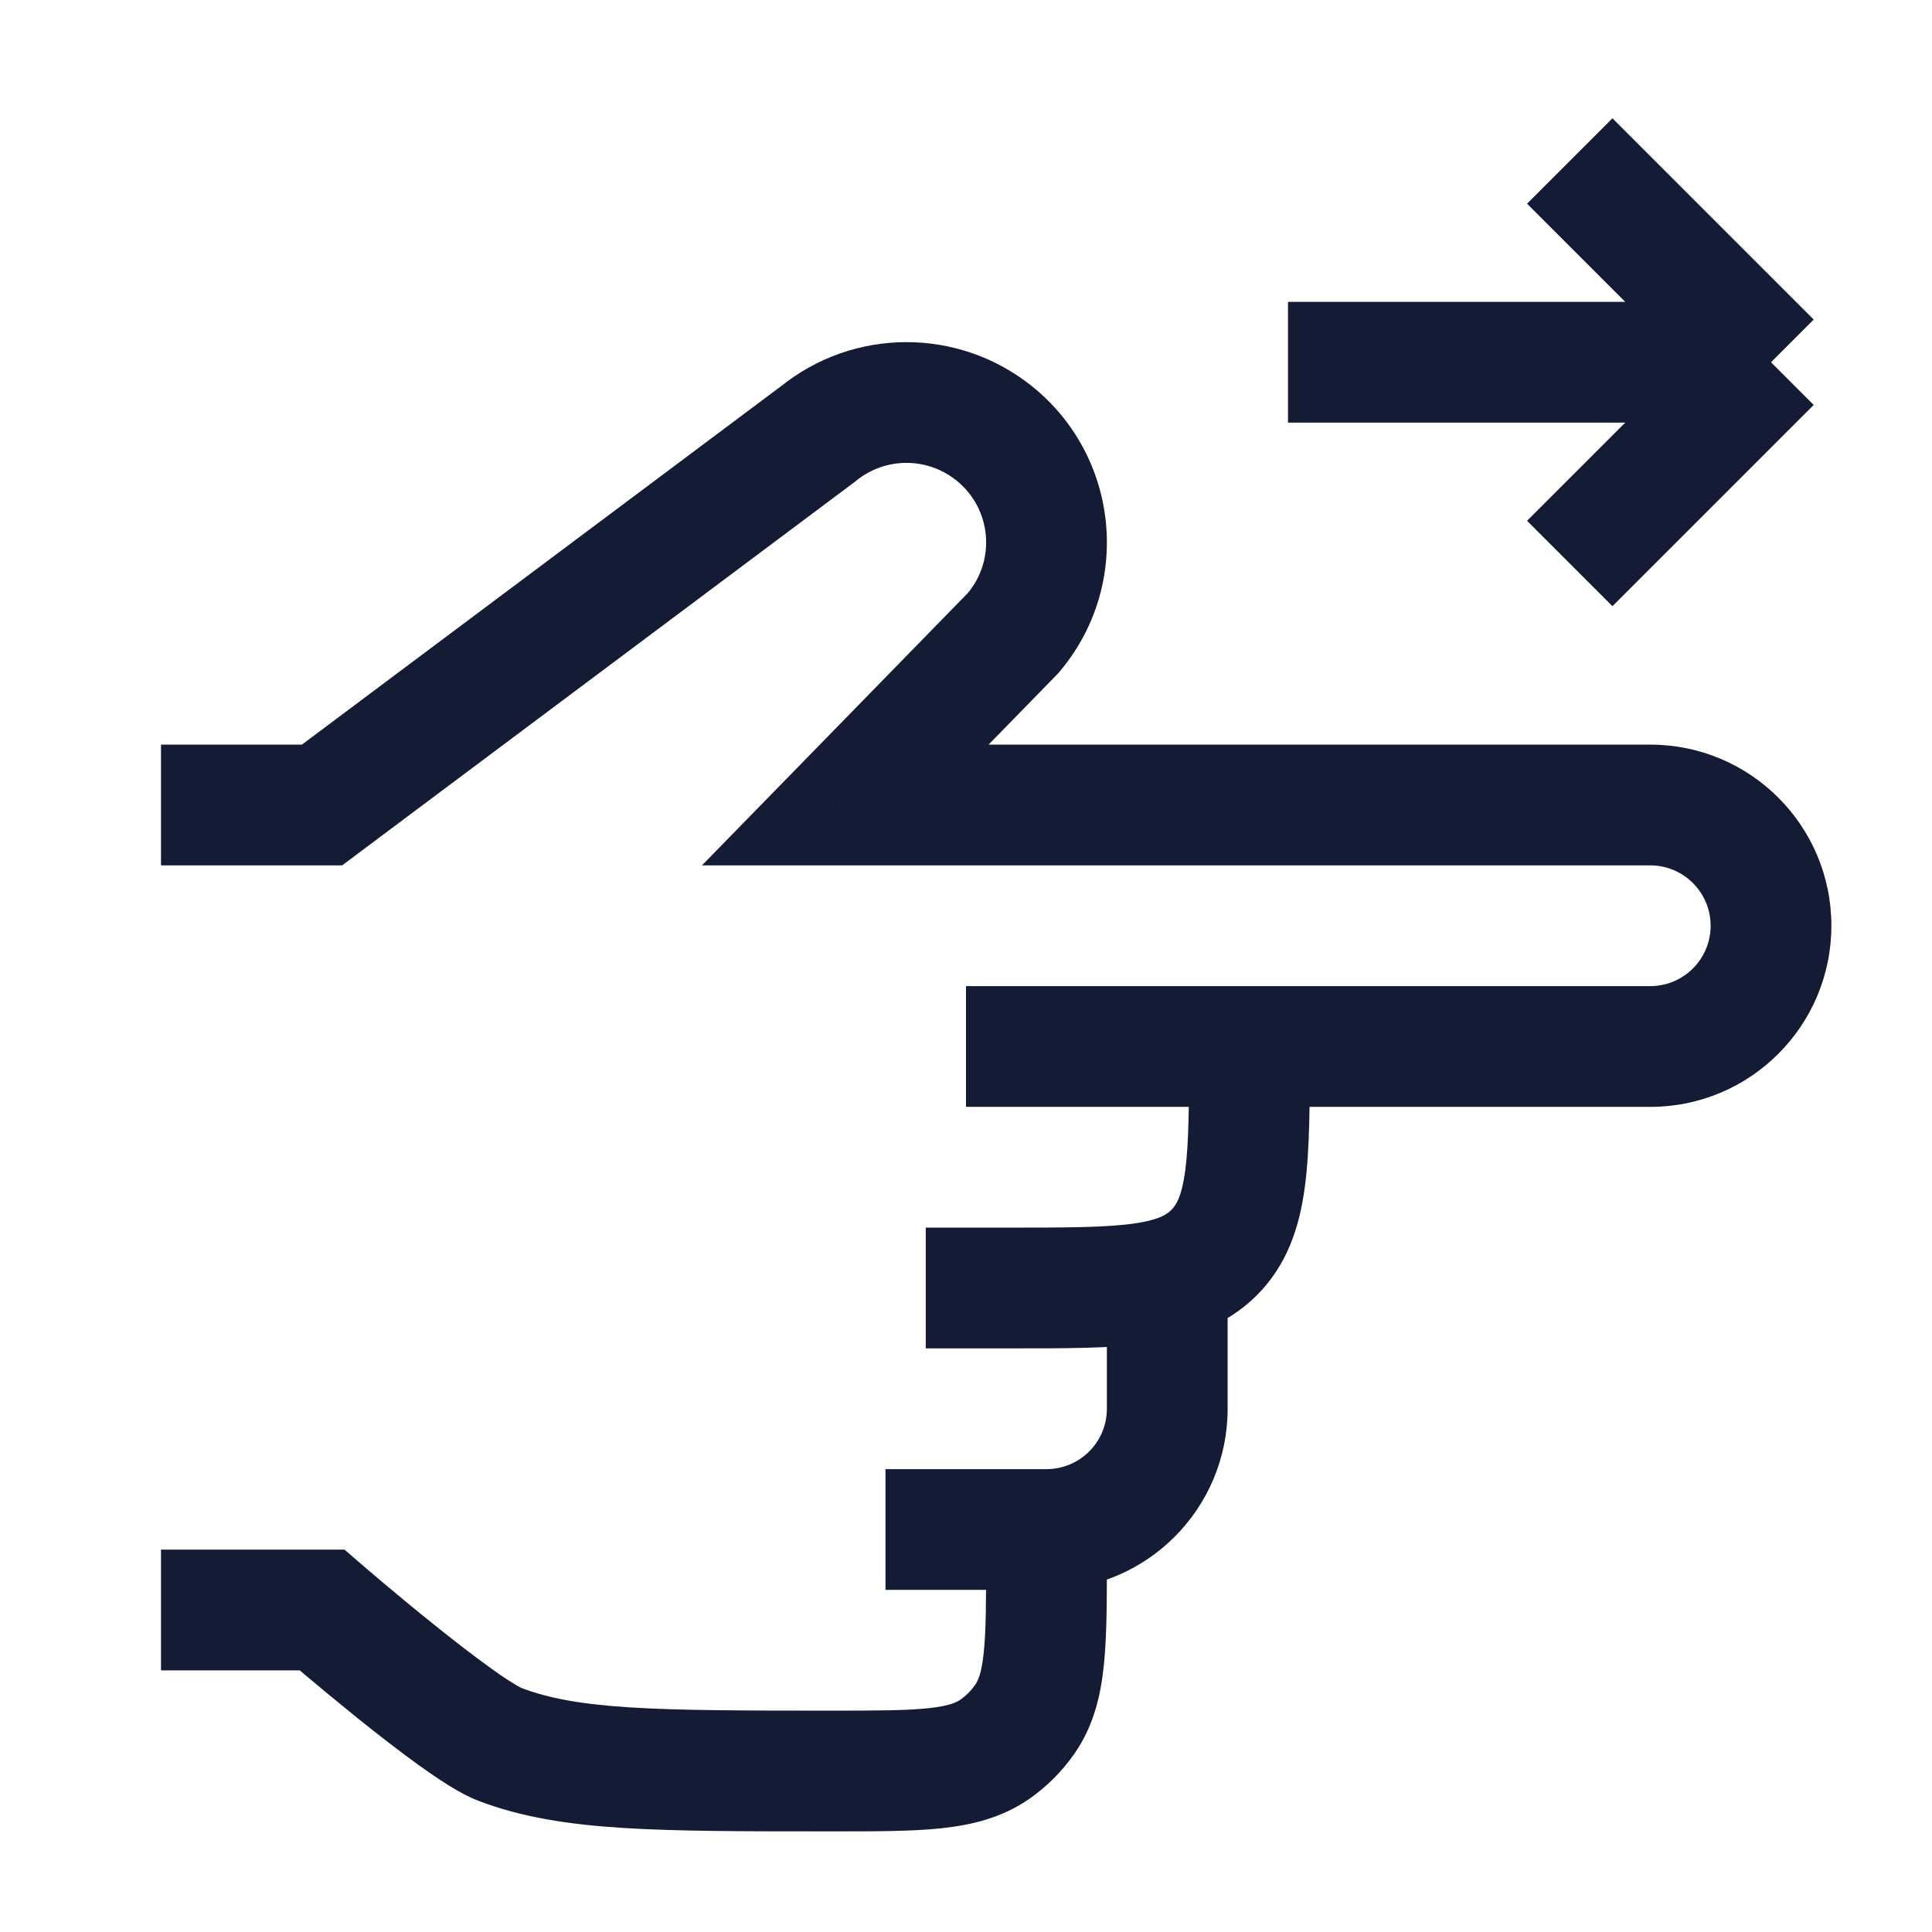 <svg width="24" height="24" viewBox="0 0 24 24" fill="none" xmlns="http://www.w3.org/2000/svg">
<path d="M10.5 10L9.964 9.476L8.72 10.75L10.5 10.75L10.5 10ZM20.5 10V9.25H20.5L20.5 10ZM20.5 13V12.25V13ZM6.208 21.669L6.476 20.968H6.476L6.208 21.669ZM4 20L4.491 19.433L4.28 19.25H4V20ZM4 10V10.75H4.25L4.449 10.601L4 10ZM12.581 7.868L13.118 8.392L13.135 8.375L13.151 8.357L12.581 7.868ZM10.164 5.389L10.613 5.99L10.625 5.981L10.637 5.971L10.164 5.389ZM12.347 5.381L12.816 4.795L12.816 4.795L12.347 5.381ZM12.361 21.728L11.93 21.114L11.93 21.114L12.361 21.728ZM12.729 21.36L13.343 21.79L13.343 21.79L12.729 21.36ZM15.081 15.561L15.612 16.091V16.091L15.081 15.561ZM12.521 15.25H11.5V16.75H12.521V15.25ZM13 18.25H11V19.75H13V18.25ZM10.5 10.75L20.5 10.75L20.5 9.25L10.5 9.25L10.5 10.75ZM21.25 11.5C21.25 11.914 20.914 12.25 20.5 12.25V13.75C21.743 13.75 22.75 12.742 22.75 11.5H21.25ZM20.5 10.75C20.914 10.75 21.25 11.086 21.25 11.5H22.75C22.75 10.257 21.743 9.25 20.5 9.25V10.75ZM10.333 21.25C9.237 21.25 8.45 21.249 7.828 21.21C7.212 21.171 6.808 21.095 6.476 20.968L5.94 22.369C6.473 22.573 7.046 22.663 7.733 22.707C8.413 22.75 9.256 22.75 10.333 22.75V21.25ZM6.476 20.968C6.481 20.97 6.448 20.956 6.365 20.904C6.289 20.858 6.196 20.795 6.089 20.717C5.874 20.563 5.626 20.37 5.386 20.177C5.147 19.986 4.923 19.799 4.758 19.66C4.676 19.59 4.609 19.533 4.562 19.494C4.539 19.474 4.521 19.458 4.509 19.448C4.503 19.443 4.498 19.439 4.495 19.436C4.494 19.435 4.493 19.434 4.492 19.433C4.492 19.433 4.491 19.433 4.491 19.433C4.491 19.433 4.491 19.433 4.491 19.433C4.491 19.433 4.491 19.433 4.491 19.433C4.491 19.433 4.491 19.433 4 20C3.509 20.567 3.509 20.567 3.509 20.567C3.509 20.567 3.509 20.567 3.509 20.567C3.51 20.567 3.51 20.567 3.51 20.567C3.51 20.567 3.51 20.568 3.511 20.568C3.512 20.569 3.513 20.57 3.515 20.572C3.518 20.575 3.524 20.579 3.53 20.585C3.543 20.596 3.562 20.612 3.587 20.633C3.636 20.675 3.706 20.735 3.791 20.807C3.962 20.951 4.196 21.145 4.446 21.347C4.695 21.547 4.968 21.759 5.214 21.936C5.435 22.094 5.71 22.281 5.94 22.369L6.476 20.968ZM4 19.25H2V20.75H4V19.25ZM4 9.25H2V10.75H4V9.25ZM11.037 10.524L13.118 8.392L12.045 7.344L9.964 9.476L11.037 10.524ZM9.715 4.788L3.551 9.399L4.449 10.601L10.613 5.99L9.715 4.788ZM12.816 4.795C11.901 4.064 10.6 4.069 9.691 4.807L10.637 5.971C10.998 5.678 11.515 5.676 11.879 5.967L12.816 4.795ZM13.151 8.357C14.067 7.288 13.915 5.674 12.816 4.795L11.879 5.967C12.316 6.316 12.376 6.956 12.012 7.38L13.151 8.357ZM20.5 12.25L15.521 12.25V13.75H20.5V12.25ZM15.521 12.25H12V13.75H15.521V12.25ZM13.75 16V17.5H15.25V16H13.75ZM13.75 19.333V19H12.25V19.333H13.75ZM13.75 17.5C13.75 17.914 13.414 18.25 13 18.25V19.75C14.243 19.75 15.25 18.743 15.25 17.5H13.75ZM10.333 22.75C10.864 22.75 11.32 22.751 11.69 22.712C12.074 22.671 12.45 22.581 12.791 22.343L11.93 21.114C11.883 21.147 11.793 21.192 11.533 21.22C11.26 21.249 10.896 21.25 10.333 21.25V22.75ZM12.25 19.333C12.25 19.896 12.249 20.259 12.22 20.532C12.193 20.792 12.147 20.883 12.114 20.93L13.343 21.79C13.582 21.45 13.672 21.073 13.712 20.69C13.751 20.32 13.75 19.863 13.75 19.333H12.25ZM12.791 22.343C13.006 22.192 13.193 22.005 13.343 21.79L12.114 20.93C12.064 21.001 12.002 21.064 11.93 21.114L12.791 22.343ZM12.521 16.75C13.207 16.75 13.796 16.752 14.267 16.688C14.758 16.622 15.229 16.473 15.612 16.091L14.551 15.03C14.494 15.087 14.392 15.158 14.067 15.202C13.72 15.248 13.249 15.25 12.521 15.25V16.75ZM14.771 13C14.771 13.728 14.769 14.199 14.723 14.546C14.679 14.871 14.608 14.973 14.551 15.03L15.612 16.091C15.994 15.709 16.143 15.237 16.209 14.746C16.272 14.276 16.271 13.686 16.271 13H14.771Z" fill="#141B34"/>
<path d="M22 4.5L16 4.5M22 4.5L19.5 2M22 4.5L19.5 7" stroke="#141B34" stroke-width="1.5"/>
</svg>
